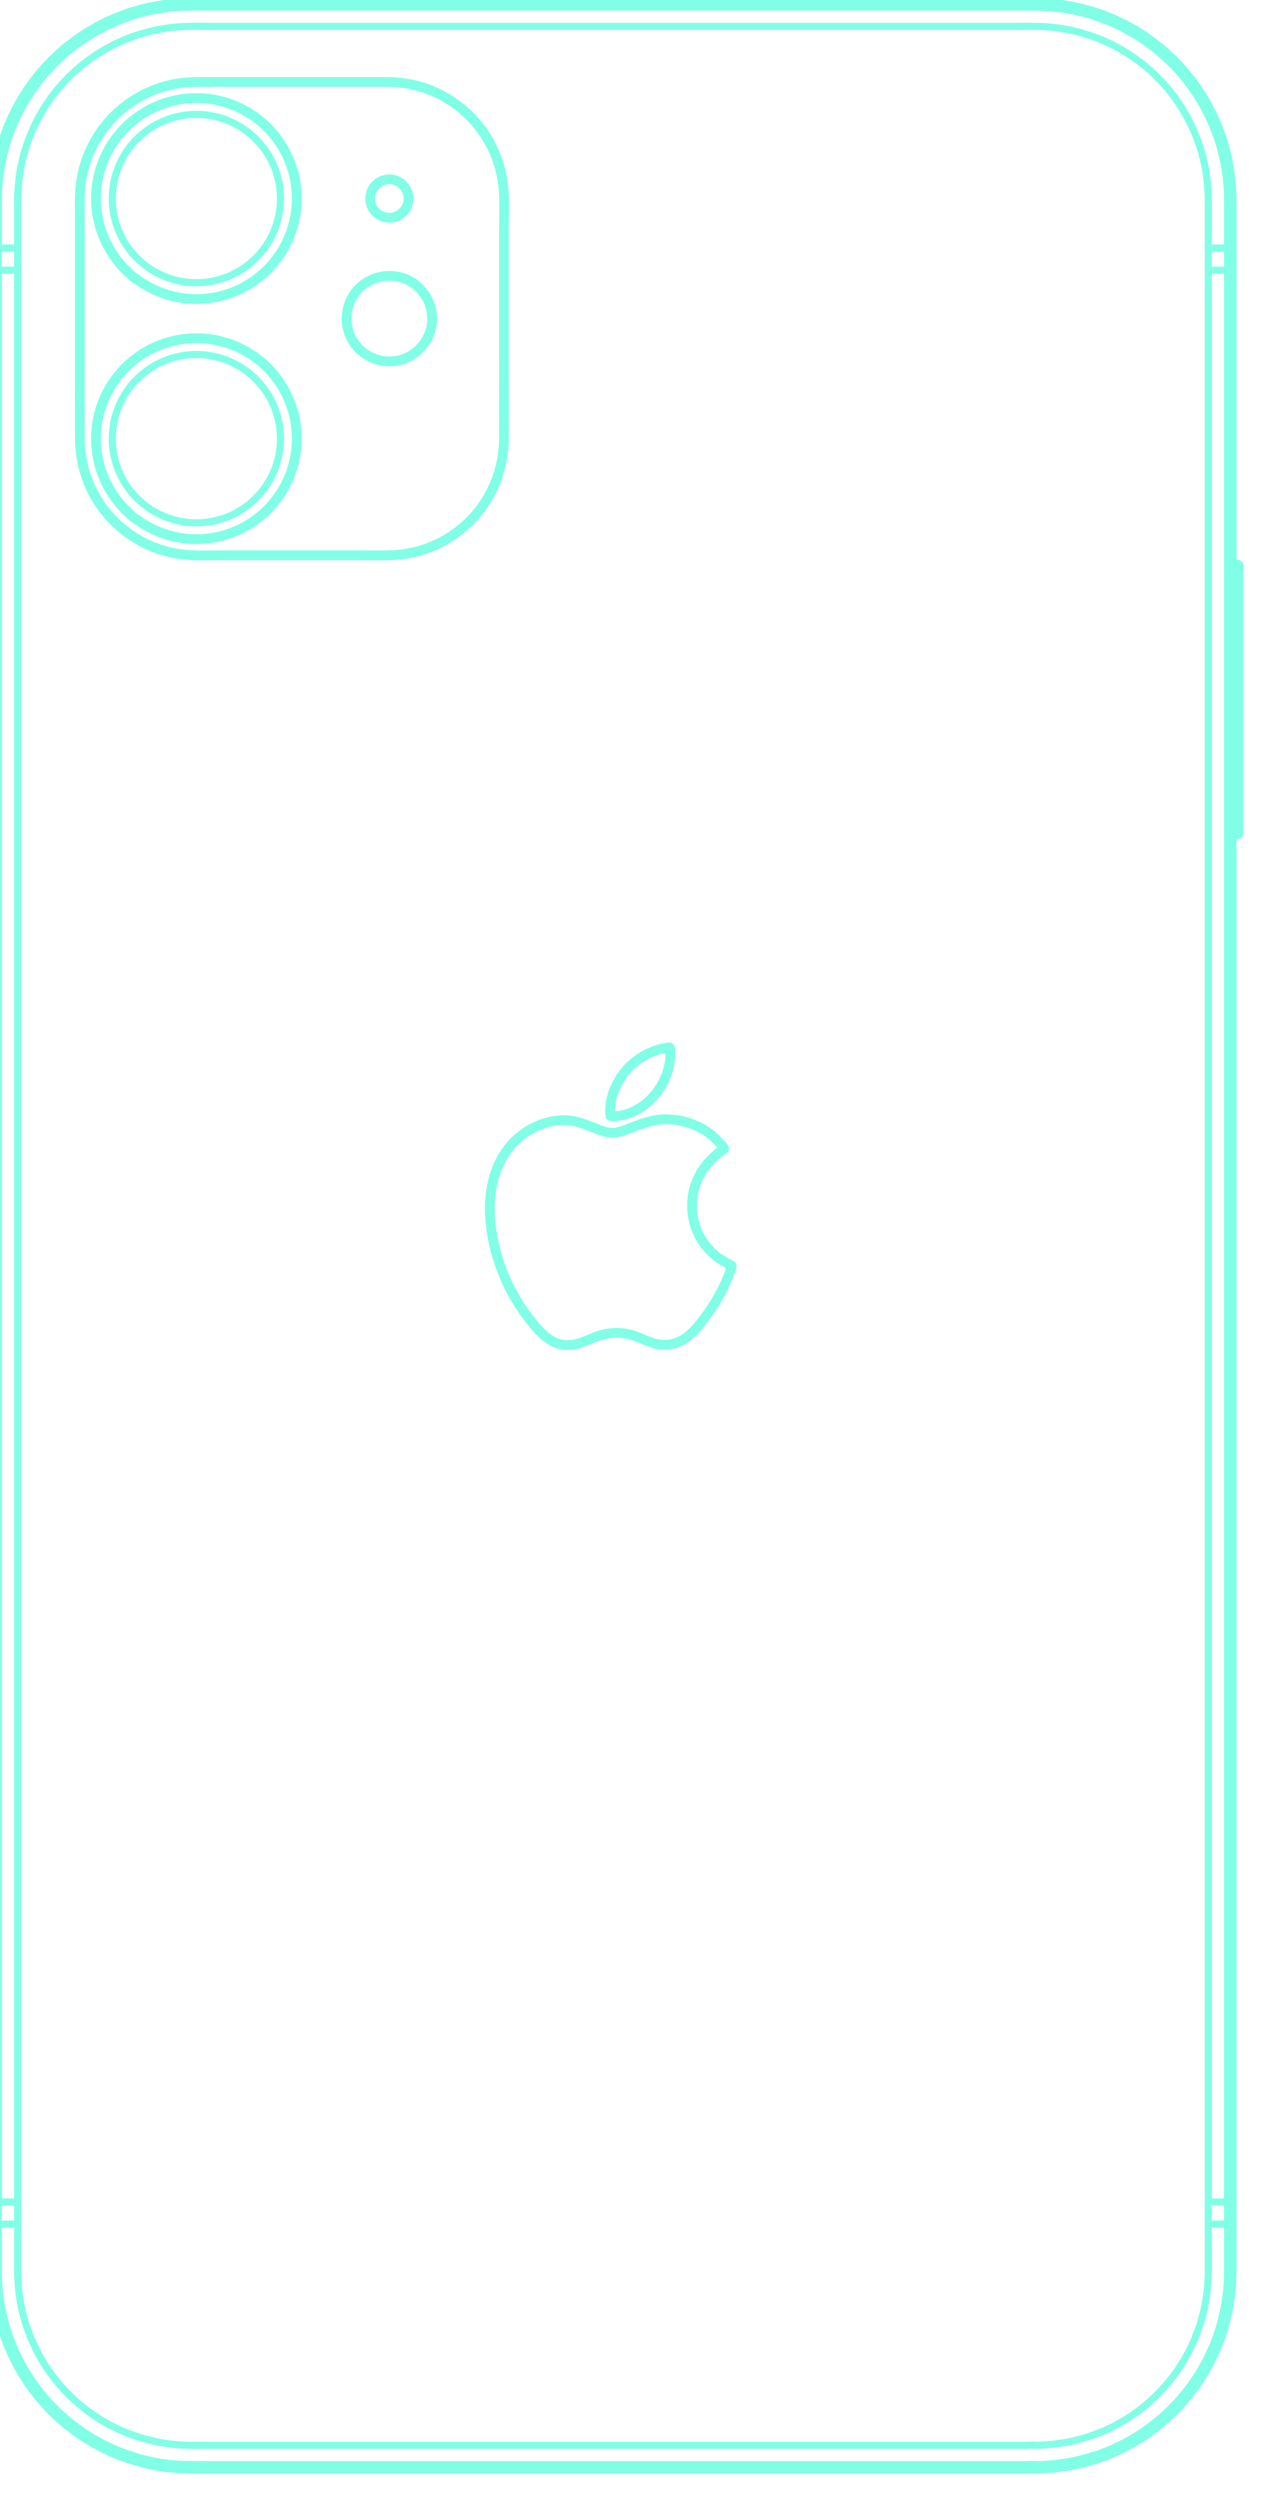 <?xml version="1.0" encoding="UTF-8" standalone="no"?>
<svg
   xmlns:dc="http://purl.org/dc/elements/1.1/"
   xmlns:cc="http://creativecommons.org/ns#"
   xmlns:rdf="http://www.w3.org/1999/02/22-rdf-syntax-ns#"
   xmlns:svg="http://www.w3.org/2000/svg"
   xmlns="http://www.w3.org/2000/svg"
   xmlns:sodipodi="http://sodipodi.sourceforge.net/DTD/sodipodi-0.dtd"
   xmlns:inkscape="http://www.inkscape.org/namespaces/inkscape"
   width="15.073mm"
   height="29.556mm"
   viewBox="0 0 15.073 29.556"
   version="1.1"
   id="svg4830"
   inkscape:version="1.0.2 (e86c8708, 2021-01-15)"
   sodipodi:docname="ip11.svg">
  <defs
     id="defs4824" />
  <sodipodi:namedview
     id="base"
     pagecolor="#ffffff"
     bordercolor="#666666"
     borderopacity="1.0"
     inkscape:pageopacity="0.0"
     inkscape:pageshadow="2"
     inkscape:zoom="2.8696784"
     inkscape:cx="-8.0820432"
     inkscape:cy="78.79342"
     inkscape:document-units="mm"
     inkscape:current-layer="layer1"
     inkscape:document-rotation="0"
     showgrid="false"
     inkscape:window-width="1440"
     inkscape:window-height="872"
     inkscape:window-x="0"
     inkscape:window-y="28"
     inkscape:window-maximized="0" />
  <g
     inkscape:label="Layer 1"
     inkscape:groupmode="layer"
     id="layer1"
     transform="translate(-79.343,-160.936)">
    <g
       id="g13961"
       transform="matrix(0.042,0,0,0.042,57.971,158.638)"
       style="stroke:#80ffe6;stroke-opacity:1">
      <path
         fill="none"
         stroke="#00b9d2"
         stroke-width="2"
         stroke-linecap="round"
         stroke-linejoin="round"
         stroke-miterlimit="10"
         d="m 549.691,129.351 c 3.84,2.957 8.555,4.698 13.399,4.917 4.868,0.22 9.752,-1.086 13.857,-3.713 4.104,-2.627 7.337,-6.516 9.175,-11.029 1.827,-4.487 2.229,-9.505 1.146,-14.227 -1.084,-4.721 -3.634,-9.062 -7.235,-12.303 -3.622,-3.26 -8.227,-5.35 -13.066,-5.924 -4.84,-0.574 -9.805,0.38 -14.09,2.701 -4.259,2.307 -7.755,5.932 -9.914,10.268 -2.159,4.337 -2.942,9.31 -2.216,14.1 0.73,4.818 2.963,9.355 6.338,12.87 0.81,0.843 1.682,1.623 2.606,2.34 z"
         id="path12788"
         style="stroke:#80ffe6;stroke-opacity:1" />
      <path
         fill="none"
         stroke="#00b9d2"
         stroke-width="2"
         stroke-linecap="round"
         stroke-linejoin="round"
         stroke-miterlimit="10"
         d="m 549.691,196.937 c 3.84,2.957 8.555,4.698 13.399,4.917 4.868,0.22 9.752,-1.086 13.857,-3.713 4.104,-2.627 7.337,-6.516 9.175,-11.029 1.827,-4.487 2.229,-9.505 1.146,-14.227 -1.084,-4.721 -3.634,-9.062 -7.235,-12.303 -3.622,-3.26 -8.227,-5.35 -13.066,-5.924 -4.84,-0.574 -9.805,0.38 -14.09,2.701 -4.259,2.307 -7.755,5.932 -9.914,10.268 -2.159,4.337 -2.942,9.31 -2.216,14.1 0.73,4.818 2.963,9.355 6.338,12.87 0.81,0.843 1.682,1.623 2.606,2.34 z"
         id="path12791"
         style="stroke:#80ffe6;stroke-opacity:1" />
      <path
         fill="none"
         stroke="#00b9d2"
         stroke-width="2.75"
         stroke-linecap="round"
         stroke-linejoin="round"
         stroke-miterlimit="10"
         d="m 680.839,368.873 c 3.081,0.237 6.147,-0.858 8.682,-2.558 3.333,-2.235 5.823,-5.617 7.163,-9.387 0.694,-1.952 1.071,-4.023 1.019,-6.097 -0.009,-0.371 0.054,-1.114 -0.209,-1.259 -0.238,-0.132 -1.019,0.094 -1.287,0.136 -0.959,0.151 -1.9,0.405 -2.814,0.73 -3.815,1.354 -7.196,3.894 -9.467,7.25 -2.045,3.022 -3.419,6.733 -3.164,10.423 0.018,0.254 0.043,0.509 0.077,0.762 z"
         id="path12794"
         style="stroke:#80ffe6;stroke-opacity:1" />
      <path
         fill="none"
         stroke="#00b9d2"
         stroke-width="2.75"
         stroke-linecap="round"
         stroke-linejoin="round"
         stroke-miterlimit="10"
         d="m 703.805,394.072 c -0.034,-5.082 2.102,-9.824 5.737,-13.34 1.011,-0.978 2.117,-1.863 3.317,-2.598 0,-0.506 -1.237,-1.631 -1.578,-2.009 -0.52,-0.577 -1.076,-1.122 -1.665,-1.629 -1.199,-1.031 -2.53,-1.902 -3.949,-2.599 -3.016,-1.481 -6.483,-2.224 -9.844,-2.134 -3.641,0.097 -7.016,1.553 -10.361,2.84 -2.114,0.813 -3.849,1.34 -6.048,0.7 -3.684,-1.071 -7.06,-3.097 -10.978,-3.269 -3.543,-0.156 -7.163,0.854 -10.228,2.604 -3.347,1.91 -6.104,4.756 -7.989,8.111 -1.954,3.477 -2.962,7.412 -3.271,11.371 -0.324,4.16 0.091,8.368 0.985,12.435 0.87,3.958 2.19,7.824 3.914,11.492 1.828,3.889 4.185,7.515 6.864,10.872 1.78,2.23 3.847,4.478 6.498,5.666 2.134,0.956 4.439,0.894 6.658,0.268 1.938,-0.546 3.717,-1.525 5.627,-2.151 1.771,-0.58 3.619,-0.838 5.48,-0.799 1.82,0.038 3.591,0.409 5.291,1.058 1.765,0.674 3.445,1.573 5.301,1.987 2.07,0.462 4.268,0.388 6.243,-0.417 2.679,-1.093 4.743,-3.278 6.5,-5.508 2.626,-3.332 4.95,-6.943 6.724,-10.801 0.428,-0.93 0.827,-1.874 1.193,-2.83 0.173,-0.451 0.339,-0.905 0.495,-1.363 0.073,-0.215 0.232,-0.519 0.243,-0.742 0.019,-0.38 0.085,-0.198 -0.244,-0.407 -1.435,-0.911 -2.928,-1.582 -4.26,-2.681 -2.806,-2.316 -4.915,-5.401 -5.922,-8.907 -0.485,-1.697 -0.714,-3.457 -0.733,-5.22"
         id="path12797"
         style="stroke:#80ffe6;stroke-opacity:1" />
      <path
         fill="none"
         stroke="#00b9d2"
         stroke-width="2"
         stroke-linecap="round"
         stroke-linejoin="round"
         stroke-miterlimit="10"
         d="m 800.291,743.014 c 7.35,-0.063 14.596,-1.651 21.23,-4.846 6.585,-3.171 12.434,-7.83 16.995,-13.541 4.559,-5.708 7.815,-12.432 9.453,-19.551 0.886,-3.849 1.251,-7.763 1.251,-11.707 0,-1.893 0,-3.786 0,-5.679 0,-3.669 0,-7.337 0,-11.005 0,-5.238 0,-10.475 0,-15.713 0,-6.657 0,-13.314 0,-19.971 0,-7.958 0,-15.916 0,-23.873 0,-9.005 0,-18.01 0,-27.015 0,-9.927 0,-19.855 0,-29.782 0,-10.745 0,-21.49 0,-32.235 0,-11.279 0,-22.557 0,-33.836 0,-11.737 0,-23.473 0,-35.21 0,-11.998 0,-23.995 0,-35.993 0,-12.059 0,-24.117 0,-36.175 0,-12.02 0,-24.039 0,-36.059 0,-11.781 0,-23.562 0,-35.342 0,-11.345 0,-22.689 0,-34.034 0,-10.833 0,-21.667 0,-32.5 0,-10.037 0,-20.074 0,-30.112 0,-9.137 0,-18.274 0,-27.411 0,-8.112 0,-16.225 0,-24.337 0,-6.833 0,-13.666 0,-20.498 0,-5.435 0,-10.871 0,-16.306 0,-3.889 0,-7.779 0,-11.668 0,-2.135 0,-4.269 0,-6.404 0,-3.167 -0.17,-6.319 -0.71,-9.446 -1.242,-7.199 -4.104,-14.098 -8.341,-20.051 -4.215,-5.922 -9.746,-10.889 -16.105,-14.415 -6.407,-3.553 -13.592,-5.659 -20.909,-6.08 -2.683,-0.154 -5.385,-0.086 -8.071,-0.086 -5.729,0 -11.459,0 -17.188,0 -8.826,0 -17.652,0 -26.479,0 -10.826,0 -21.652,0 -32.478,0 -11.871,0 -23.742,0 -35.613,0 -11.985,0 -23.969,0 -35.954,0 -10.966,0 -21.933,0 -32.899,0 -9.041,0 -18.081,0 -27.122,0 -6.079,0 -12.157,0 -18.236,0 -2.398,0 -4.798,-0.034 -7.196,0.007 -7.324,0.126 -14.599,1.92 -21.143,5.211 -6.528,3.284 -12.3,8.042 -16.759,13.832 -4.445,5.772 -7.582,12.526 -9.101,19.653 -0.777,3.645 -1.082,7.337 -1.082,11.057 0,1.964 0,3.927 0,5.891 0,3.708 0,7.416 0,11.125 0,5.321 0,10.641 0,15.962 0,6.709 0,13.417 0,20.126 0,7.98 0,15.959 0,23.939 0,9.067 0,18.135 0,27.202 0,9.96 0,19.919 0,29.879 0,10.741 0,21.481 0,32.222 0,11.329 0,22.657 0,33.986 0,11.717 0,23.434 0,35.151 0,12.037 0,24.074 0,36.111 0,12.059 0,24.118 0,36.176 0,11.981 0,23.961 0,35.942 0,11.801 0,23.602 0,35.403 0,11.326 0,22.651 0,33.977 0,10.751 0,21.501 0,32.252 0,10.063 0,20.126 0,30.189 0,9.099 0,18.197 0,27.296 0,8.047 0,16.094 0,24.141 0,6.802 0,13.605 0,20.407 0,5.378 0,10.756 0,16.134 0,3.825 0,7.651 0,11.476 0,2.064 0,4.129 0,6.193 0,3.384 0.219,6.749 0.849,10.081 1.362,7.198 4.345,14.067 8.697,19.963 4.317,5.848 9.933,10.719 16.352,14.135 6.423,3.418 13.563,5.375 20.831,5.71 2.616,0.121 5.248,0.051 7.866,0.051 5.866,0 11.731,0 17.597,0 8.897,0 17.793,0 26.69,0 10.913,0 21.825,0 32.738,0 11.891,0 23.783,0 35.674,0 11.966,0 23.933,0 35.899,0 10.91,0 21.819,0 32.729,0 8.924,0 17.848,0 26.772,0 5.965,0 11.931,0 17.896,0 1.445,0 2.889,0 4.334,0 0.297,10e-4 1.272,-0.173 1.533,10e-4 z"
         id="path12800"
         style="stroke:#80ffe6;stroke-opacity:1" />
      <line
         fill="none"
         stroke="#00b9d2"
         stroke-width="2"
         stroke-linecap="round"
         stroke-linejoin="round"
         stroke-miterlimit="10"
         x1="507.632"
         y1="674.511"
         x2="513.835"
         y2="674.511"
         id="line12803"
         style="stroke:#80ffe6;stroke-opacity:1" />
      <line
         fill="none"
         stroke="#00b9d2"
         stroke-width="2"
         stroke-linecap="round"
         stroke-linejoin="round"
         stroke-miterlimit="10"
         x1="507.632"
         y1="680.748"
         x2="513.835"
         y2="680.748"
         id="line12806"
         style="stroke:#80ffe6;stroke-opacity:1" />
      <line
         fill="none"
         stroke="#00b9d2"
         stroke-width="2"
         stroke-linecap="round"
         stroke-linejoin="round"
         stroke-miterlimit="10"
         x1="507.632"
         y1="130.766"
         x2="513.835"
         y2="130.766"
         id="line12809"
         style="stroke:#80ffe6;stroke-opacity:1" />
      <line
         fill="none"
         stroke="#00b9d2"
         stroke-width="2"
         stroke-linecap="round"
         stroke-linejoin="round"
         stroke-miterlimit="10"
         x1="507.632"
         y1="124.528"
         x2="513.835"
         y2="124.528"
         id="line12812"
         style="stroke:#80ffe6;stroke-opacity:1" />
      <line
         fill="none"
         stroke="#00b9d2"
         stroke-width="2"
         stroke-linecap="round"
         stroke-linejoin="round"
         stroke-miterlimit="10"
         x1="855.424"
         y1="124.528"
         x2="849.221"
         y2="124.528"
         id="line12815"
         style="stroke:#80ffe6;stroke-opacity:1" />
      <line
         fill="none"
         stroke="#00b9d2"
         stroke-width="2"
         stroke-linecap="round"
         stroke-linejoin="round"
         stroke-miterlimit="10"
         x1="855.424"
         y1="130.766"
         x2="849.221"
         y2="130.766"
         id="line12818"
         style="stroke:#80ffe6;stroke-opacity:1" />
      <line
         fill="none"
         stroke="#00b9d2"
         stroke-width="2"
         stroke-linecap="round"
         stroke-linejoin="round"
         stroke-miterlimit="10"
         x1="855.424"
         y1="680.748"
         x2="849.221"
         y2="680.748"
         id="line12821"
         style="stroke:#80ffe6;stroke-opacity:1" />
      <line
         fill="none"
         stroke="#00b9d2"
         stroke-width="2"
         stroke-linecap="round"
         stroke-linejoin="round"
         stroke-miterlimit="10"
         x1="855.424"
         y1="674.511"
         x2="849.221"
         y2="674.511"
         id="line12824"
         style="stroke:#80ffe6;stroke-opacity:1" />
      <path
         fill="none"
         stroke="#00b9d2"
         stroke-width="2.75"
         stroke-linecap="round"
         stroke-linejoin="round"
         stroke-miterlimit="10"
         d="m 623.938,110.6 c -10e-4,-2.259 -1.458,-4.329 -3.585,-5.091 -2.126,-0.761 -4.568,-0.086 -6.002,1.659 -1.433,1.745 -1.621,4.272 -0.46,6.21 1.161,1.938 3.475,2.966 5.691,2.526 2.207,-0.438 3.952,-2.26 4.293,-4.484 0.042,-0.271 0.063,-0.546 0.063,-0.82 z"
         id="path13082"
         style="stroke:#80ffe6;stroke-opacity:1" />
      <path
         fill="none"
         stroke="#00b9d2"
         stroke-width="2.75"
         stroke-linecap="round"
         stroke-linejoin="round"
         stroke-miterlimit="10"
         d="m 630.59,144.393 c -0.006,-5.039 -3.249,-9.655 -7.996,-11.354 -4.742,-1.698 -10.188,-0.192 -13.385,3.701 -3.197,3.893 -3.614,9.527 -1.026,13.849 2.588,4.322 7.752,6.614 12.693,5.634 4.923,-0.976 8.812,-5.04 9.574,-10 0.093,-0.606 0.14,-1.218 0.14,-1.83 z"
         id="path13085"
         style="stroke:#80ffe6;stroke-opacity:1" />
      <path
         fill="none"
         stroke="#00b9d2"
         stroke-width="2.75"
         stroke-linecap="round"
         stroke-linejoin="round"
         stroke-miterlimit="10"
         d="m 546.882,132.987 c 4.626,3.509 10.184,5.604 15.997,5.87 5.811,0.266 11.645,-1.298 16.544,-4.433 4.899,-3.136 8.762,-7.779 10.954,-13.168 2.179,-5.359 2.662,-11.347 1.368,-16.985 -1.294,-5.638 -4.34,-10.817 -8.638,-14.689 -4.322,-3.893 -9.823,-6.387 -15.599,-7.073 -5.776,-0.686 -11.709,0.451 -16.822,3.225 -5.085,2.758 -9.258,7.08 -11.836,12.259 -2.578,5.179 -3.51,11.114 -2.646,16.834 0.869,5.752 3.538,11.17 7.567,15.366 0.474,0.494 0.966,0.97 1.475,1.429 0.296,0.266 1.252,1.365 1.636,1.365 z"
         id="path13088"
         style="stroke:#80ffe6;stroke-opacity:1" />
      <path
         fill="none"
         stroke="#00b9d2"
         stroke-width="2.75"
         stroke-linecap="round"
         stroke-linejoin="round"
         stroke-miterlimit="10"
         d="m 546.882,200.573 c 4.626,3.509 10.184,5.604 15.997,5.87 5.811,0.266 11.645,-1.298 16.544,-4.433 4.899,-3.136 8.762,-7.779 10.954,-13.168 2.179,-5.359 2.662,-11.347 1.368,-16.985 -1.294,-5.638 -4.34,-10.817 -8.638,-14.689 -4.322,-3.893 -9.823,-6.387 -15.599,-7.073 -5.776,-0.686 -11.709,0.451 -16.822,3.225 -5.085,2.758 -9.258,7.08 -11.836,12.259 -2.578,5.179 -3.51,11.114 -2.646,16.834 0.869,5.752 3.538,11.17 7.567,15.366 0.474,0.494 0.966,0.97 1.475,1.429 0.296,0.265 1.252,1.365 1.636,1.365 z"
         id="path13091"
         style="stroke:#80ffe6;stroke-opacity:1" />
      <path
         fill="none"
         stroke="#00b9d2"
         stroke-width="2.75"
         stroke-linecap="round"
         stroke-linejoin="round"
         stroke-miterlimit="10"
         d="m 583.752,211.01 c 8.952,0 17.903,0 26.855,0 2.941,0 5.901,0.099 8.841,-0.033 3.613,-0.161 7.195,-0.925 10.56,-2.249 5.835,-2.295 10.953,-6.278 14.616,-11.366 3.99,-5.543 6.143,-12.258 6.185,-19.083 0.044,-7.244 0.002,-14.489 0.002,-21.733 0,-10.311 0,-20.622 0,-30.933 0,-2.003 0,-4.006 0,-6.009 0,-4.144 0.254,-8.386 -0.19,-12.517 -0.707,-6.571 -3.428,-12.869 -7.739,-17.879 -4.078,-4.74 -9.492,-8.261 -15.483,-10.055 -3.189,-0.955 -6.478,-1.377 -9.802,-1.379 -4.329,-0.002 -8.659,0 -12.988,0 -7.534,0 -15.069,0 -22.603,0 -5.289,0 -10.579,0 -15.868,0 -3.097,0 -6.143,0.118 -9.181,0.804 -6.24,1.409 -12.004,4.655 -16.439,9.266 -4.523,4.702 -7.577,10.734 -8.689,17.163 -0.651,3.763 -0.481,7.597 -0.481,11.399 0,2.558 0,5.116 0,7.674 0,9.704 0,19.408 0,29.112 0,8.256 -0.024,16.513 0,24.769 0.018,6.327 1.745,12.546 5.16,17.888 3.401,5.32 8.328,9.601 14.077,12.216 3.157,1.436 6.54,2.366 9.987,2.747 3.541,0.391 7.171,0.199 10.725,0.199 4.151,-0.001 8.303,-0.001 12.455,-0.001 z"
         id="path13094"
         style="stroke:#80ffe6;stroke-opacity:1" />
      <path
         fill="none"
         stroke="#00b9d2"
         stroke-width="2.75"
         stroke-linecap="round"
         stroke-linejoin="round"
         stroke-miterlimit="10"
         d="m 505.335,150.08 c 0.403,0 2.067,-0.241 2.297,0.014 0.109,0.12 0,0.854 0,1.008 0,1.824 0,3.647 0,5.471 0,5.017 0,10.034 0,15.05 0,1.242 0,2.484 0,3.726 0,-0.089 -2.165,0.133 -2.297,-0.014 -0.109,-0.12 0,-0.854 0,-1.008 0,-1.824 0,-3.647 0,-5.471 0,-5.017 0,-10.034 0,-15.05 0,-1.242 0,-2.484 0,-3.726 z"
         id="path13097"
         style="stroke:#80ffe6;stroke-opacity:1" />
      <path
         fill="none"
         stroke="#00b9d2"
         stroke-width="2.75"
         stroke-linecap="round"
         stroke-linejoin="round"
         stroke-miterlimit="10"
         d="m 505.335,197.946 c 0.378,0 2.077,-0.243 2.297,0.001 0.048,0.054 -0.009,0.319 0,0.389 0.115,0.866 0,1.829 0,2.701 0,3.652 0,7.304 0,10.957 0,9.043 0,18.087 0,27.13 0,1.418 0,2.835 0,4.253 0,0.39 0.229,1.697 0,2.031 -0.155,0.226 -2.155,0.218 -2.297,-0.021 -0.23,-0.385 0,-1.621 0,-2.055 0,-8.134 0,-16.268 0,-24.402 0,-6.878 0,-13.756 0,-20.634 0,-0.116 0,-0.233 0,-0.35 z"
         id="path13100"
         style="stroke:#80ffe6;stroke-opacity:1" />
      <path
         fill="none"
         stroke="#00b9d2"
         stroke-width="2.75"
         stroke-linecap="round"
         stroke-linejoin="round"
         stroke-miterlimit="10"
         d="m 505.335,257.672 c 0.378,0 2.077,-0.243 2.297,10e-4 0.048,0.054 -0.009,0.319 0,0.389 0.115,0.866 0,1.829 0,2.701 0,3.652 0,7.304 0,10.957 0,9.043 0,18.087 0,27.13 0,1.418 0,2.835 0,4.253 0,0.39 0.229,1.697 0,2.031 -0.155,0.226 -2.155,0.218 -2.297,-0.021 -0.23,-0.385 0,-1.621 0,-2.055 0,-8.134 0,-16.268 0,-24.402 0,-6.878 0,-13.756 0,-20.634 0,-0.116 0,-0.233 0,-0.35 z"
         id="path13103"
         style="stroke:#80ffe6;stroke-opacity:1" />
      <path
         fill="none"
         stroke="#00b9d2"
         stroke-width="2.75"
         stroke-linecap="round"
         stroke-linejoin="round"
         stroke-miterlimit="10"
         d="m 855.424,213.718 c 0.462,0 2.085,-0.226 2.297,0.084 0.108,0.157 0,0.777 0,0.962 0,1.585 0,3.171 0,4.756 0,5.913 0,11.827 0,17.74 0,7.532 0,15.064 0,22.596 0,6.605 0,13.211 0,19.816 0,2.202 0,4.404 0,6.606 0,0.68 0,1.36 0,2.041 0,0.234 0.118,0.863 0,1.07 -0.156,0.273 -1.702,0.286 -2.067,0.135 -0.321,-0.132 -0.207,-0.013 -0.23,-0.443 -0.069,-1.284 0,-2.591 0,-3.876 0,-5.55 0,-11.1 0,-16.65 0,-7.471 0,-14.942 0,-22.413 0,-6.847 0,-13.695 0,-20.542 0,-3.783 0,-7.566 0,-11.35 0,-0.177 0,-0.354 0,-0.532 z"
         id="path13106"
         style="stroke:#80ffe6;stroke-opacity:1" />
      <path
         fill="none"
         stroke="#00b9d2"
         stroke-width="2.75"
         stroke-linecap="round"
         stroke-linejoin="round"
         stroke-miterlimit="10"
         d="m 800.291,749.217 c 7.372,-0.064 14.653,-1.472 21.454,-4.347 6.826,-2.885 13.046,-7.151 18.195,-12.481 5.149,-5.33 9.198,-11.694 11.846,-18.615 2.407,-6.292 3.609,-12.98 3.637,-19.712 0.005,-1.186 0,-2.372 0,-3.559 0,-3.103 0,-6.205 0,-9.308 0,-4.839 0,-9.678 0,-14.517 0,-6.396 0,-12.791 0,-19.187 0,-7.773 0,-15.546 0,-23.318 0,-8.945 0,-17.89 0,-26.835 0,-9.958 0,-19.917 0,-29.875 0,-10.824 0,-21.648 0,-32.471 0,-11.484 0,-22.968 0,-34.452 0,-11.965 0,-23.93 0,-35.895 0,-12.233 0,-24.467 0,-36.7 0,-12.355 0,-24.711 0,-37.066 0,-12.332 0,-24.664 0,-36.996 0,-12.096 0,-24.192 0,-36.288 0,-11.681 0,-23.362 0,-35.042 0,-11.057 0,-22.114 0,-33.172 0,-10.288 0,-20.575 0,-30.863 0,-9.364 0,-18.727 0,-28.091 0,-8.232 0,-16.463 0,-24.695 0,-6.92 0,-13.84 0,-20.76 0,-5.416 0,-10.833 0,-16.249 0,-3.755 0,-7.511 0,-11.266 0,-1.919 0,-3.837 0,-5.756 0,-4.296 -0.404,-8.564 -1.35,-12.76 -1.616,-7.169 -4.677,-13.999 -8.956,-19.974 -4.278,-5.975 -9.758,-11.075 -16.025,-14.913 -6.271,-3.841 -13.297,-6.401 -20.568,-7.502 -3.713,-0.562 -7.429,-0.62 -11.17,-0.62 -5.11,0 -10.219,0 -15.329,0 -8.525,0 -17.05,0 -25.576,0 -10.86,0 -21.721,0 -32.581,0 -12.048,0 -24.097,0 -36.145,0 -12.291,0 -24.582,0 -36.873,0 -11.391,0 -22.782,0 -34.172,0 -9.41,0 -18.82,0 -28.23,0 -6.349,0 -12.698,0 -19.047,0 -2.515,0 -5.032,-0.035 -7.547,0.008 -7.33,0.125 -14.609,1.721 -21.319,4.673 -6.762,2.975 -12.898,7.328 -17.956,12.71 -5.079,5.403 -9.044,11.837 -11.589,18.802 -2.223,6.086 -3.333,12.513 -3.357,18.988 -0.005,1.261 0,2.522 0,3.783 0,3.171 0,6.343 0,9.514 0,4.901 0,9.801 0,14.702 0,6.451 0,12.901 0,19.352 0,7.821 0,15.642 0,23.463 0,8.961 0,17.922 0,26.882 0,10.019 0,20.038 0,30.056 0,10.852 0,21.704 0,32.556 0,11.506 0,23.011 0,34.517 0,11.98 0,23.959 0,35.939 0,12.208 0,24.416 0,36.624 0,12.39 0,24.779 0,37.169 0,12.326 0,24.653 0,36.979 0,12.084 0,24.168 0,36.251 0,11.662 0,23.323 0,34.985 0,11.031 0,22.063 0,33.094 0,10.255 0,20.51 0,30.765 0,9.324 0,18.649 0,27.973 0,8.185 0,16.371 0,24.556 0,6.867 0,13.734 0,20.601 0,5.357 0,10.714 0,16.071 0,3.689 0,7.378 0,11.067 0,1.846 0,3.691 0,5.537 0,4.529 0.47,9.03 1.533,13.437 1.731,7.18 4.908,14 9.311,19.932 4.365,5.881 9.894,10.865 16.193,14.603 6.312,3.745 13.382,6.202 20.654,7.191 3.571,0.486 7.14,0.506 10.732,0.506 5.258,0 10.516,0 15.773,0 8.633,0 17.265,0 25.898,0 10.927,0 21.854,0 32.781,0 12.074,0 24.149,0 36.223,0 12.277,0 24.554,0 36.831,0 11.336,0 22.672,0 34.008,0 9.314,0 18.629,0 27.943,0 6.213,0 12.425,0 18.638,0 1.512,0 3.024,0 4.536,0 0.31,-10e-4 1.331,-0.184 1.604,-10e-4 z"
         id="path13109"
         style="stroke:#80ffe6;stroke-opacity:1" />
      <path
         fill="none"
         stroke="#00b9d2"
         stroke-width="3.5"
         stroke-linecap="round"
         stroke-linejoin="round"
         stroke-miterlimit="10"
         d="m 800.291,749.217 c 7.616,-0.042 15.169,-1.579 22.148,-4.645 6.639,-2.916 12.697,-7.143 17.704,-12.392 5.014,-5.256 8.987,-11.49 11.593,-18.273 2.434,-6.336 3.671,-13.075 3.688,-19.86 0.003,-1.24 0,-2.481 0,-3.721 0,-3.141 0,-6.282 0,-9.423 0,-4.863 0,-9.727 0,-14.59 0,-6.408 0,-12.816 0,-19.224 0,-7.774 0,-15.549 0,-23.323 0,-8.988 0,-17.977 0,-26.965 0,-9.948 0,-19.895 0,-29.843 0,-10.836 0,-21.672 0,-32.508 0,-11.43 0,-22.86 0,-34.29 0,-11.969 0,-23.939 0,-35.908 0,-12.202 0,-24.405 0,-36.607 0,-12.389 0,-24.778 0,-37.166 0,-12.265 0,-24.529 0,-36.794 0,-12.094 0,-24.189 0,-36.283 0,-11.617 0,-23.233 0,-34.85 0,-11.086 0,-22.172 0,-33.258 0,-10.259 0,-20.517 0,-30.776 0,-9.364 0,-18.727 0,-28.091 0,-8.191 0,-16.381 0,-24.572 0,-6.927 0,-13.855 0,-20.782 0,-5.412 0,-10.825 0,-16.237 0,-3.777 0,-7.554 0,-11.332 0,-1.924 0,-3.848 0,-5.772 0,-4.47 -0.436,-8.908 -1.459,-13.266 -1.641,-6.991 -4.66,-13.629 -8.831,-19.473 -4.271,-5.985 -9.757,-11.077 -16.02,-14.925 -6.281,-3.86 -13.349,-6.434 -20.64,-7.524 -3.748,-0.561 -7.495,-0.611 -11.27,-0.611 -5.135,0 -10.271,0 -15.406,0 -8.556,0 -17.112,0 -25.668,0 -10.817,0 -21.633,0 -32.45,0 -12.119,0 -24.238,0 -36.356,0 -12.223,0 -24.445,0 -36.668,0 -11.383,0 -22.766,0 -34.149,0 -9.353,0 -18.706,0 -28.06,0 -6.349,0 -12.698,0 -19.047,0 -2.487,0 -4.976,-0.03 -7.463,0.007 -7.573,0.114 -15.104,1.804 -21.999,4.94 -6.633,3.017 -12.655,7.358 -17.607,12.705 -4.927,5.32 -8.793,11.608 -11.298,18.414 -2.254,6.124 -3.388,12.61 -3.402,19.132 -0.003,1.316 0,2.632 0,3.948 0,3.198 0,6.396 0,9.594 0,4.936 0,9.872 0,14.808 0,6.463 0,12.925 0,19.388 0,7.822 0,15.645 0,23.467 0,9.004 0,18.008 0,27.013 0,10.008 0,20.016 0,30.024 0,10.834 0,21.667 0,32.501 0,11.481 0,22.963 0,34.444 0,11.984 0,23.968 0,35.951 0,12.21 0,24.42 0,36.631 0,12.39 0,24.78 0,37.17 0,12.259 0,24.518 0,36.777 0,12.082 0,24.164 0,36.246 0,11.598 0,23.195 0,34.793 0,11.06 0,22.12 0,33.18 0,10.226 0,20.453 0,30.679 0,9.324 0,18.649 0,27.973 0,8.145 0,16.289 0,24.434 0,6.875 0,13.749 0,20.624 0,5.353 0,10.706 0,16.059 0,3.711 0,7.422 0,11.133 0,1.851 0,3.703 0,5.554 0,4.735 0.515,9.434 1.671,14.031 1.749,6.955 4.872,13.55 9.136,19.316 4.371,5.909 9.924,10.921 16.249,14.664 6.323,3.742 13.381,6.192 20.66,7.184 3.615,0.493 7.228,0.501 10.863,0.501 5.282,0 10.565,0 15.847,0 8.663,0 17.326,0 25.989,0 10.883,0 21.766,0 32.648,0 12.145,0 24.289,0 36.434,0 12.208,0 24.416,0 36.624,0 11.328,0 22.656,0 33.984,0 9.258,0 18.516,0 27.774,0 6.213,0 12.425,0 18.638,0 1.512,0 3.024,0 4.536,0 0.314,-10e-4 1.334,-0.184 1.607,-10e-4 z"
         id="path13185"
         style="stroke:#80ffe6;stroke-opacity:1" />
    </g>
  </g>
</svg>
